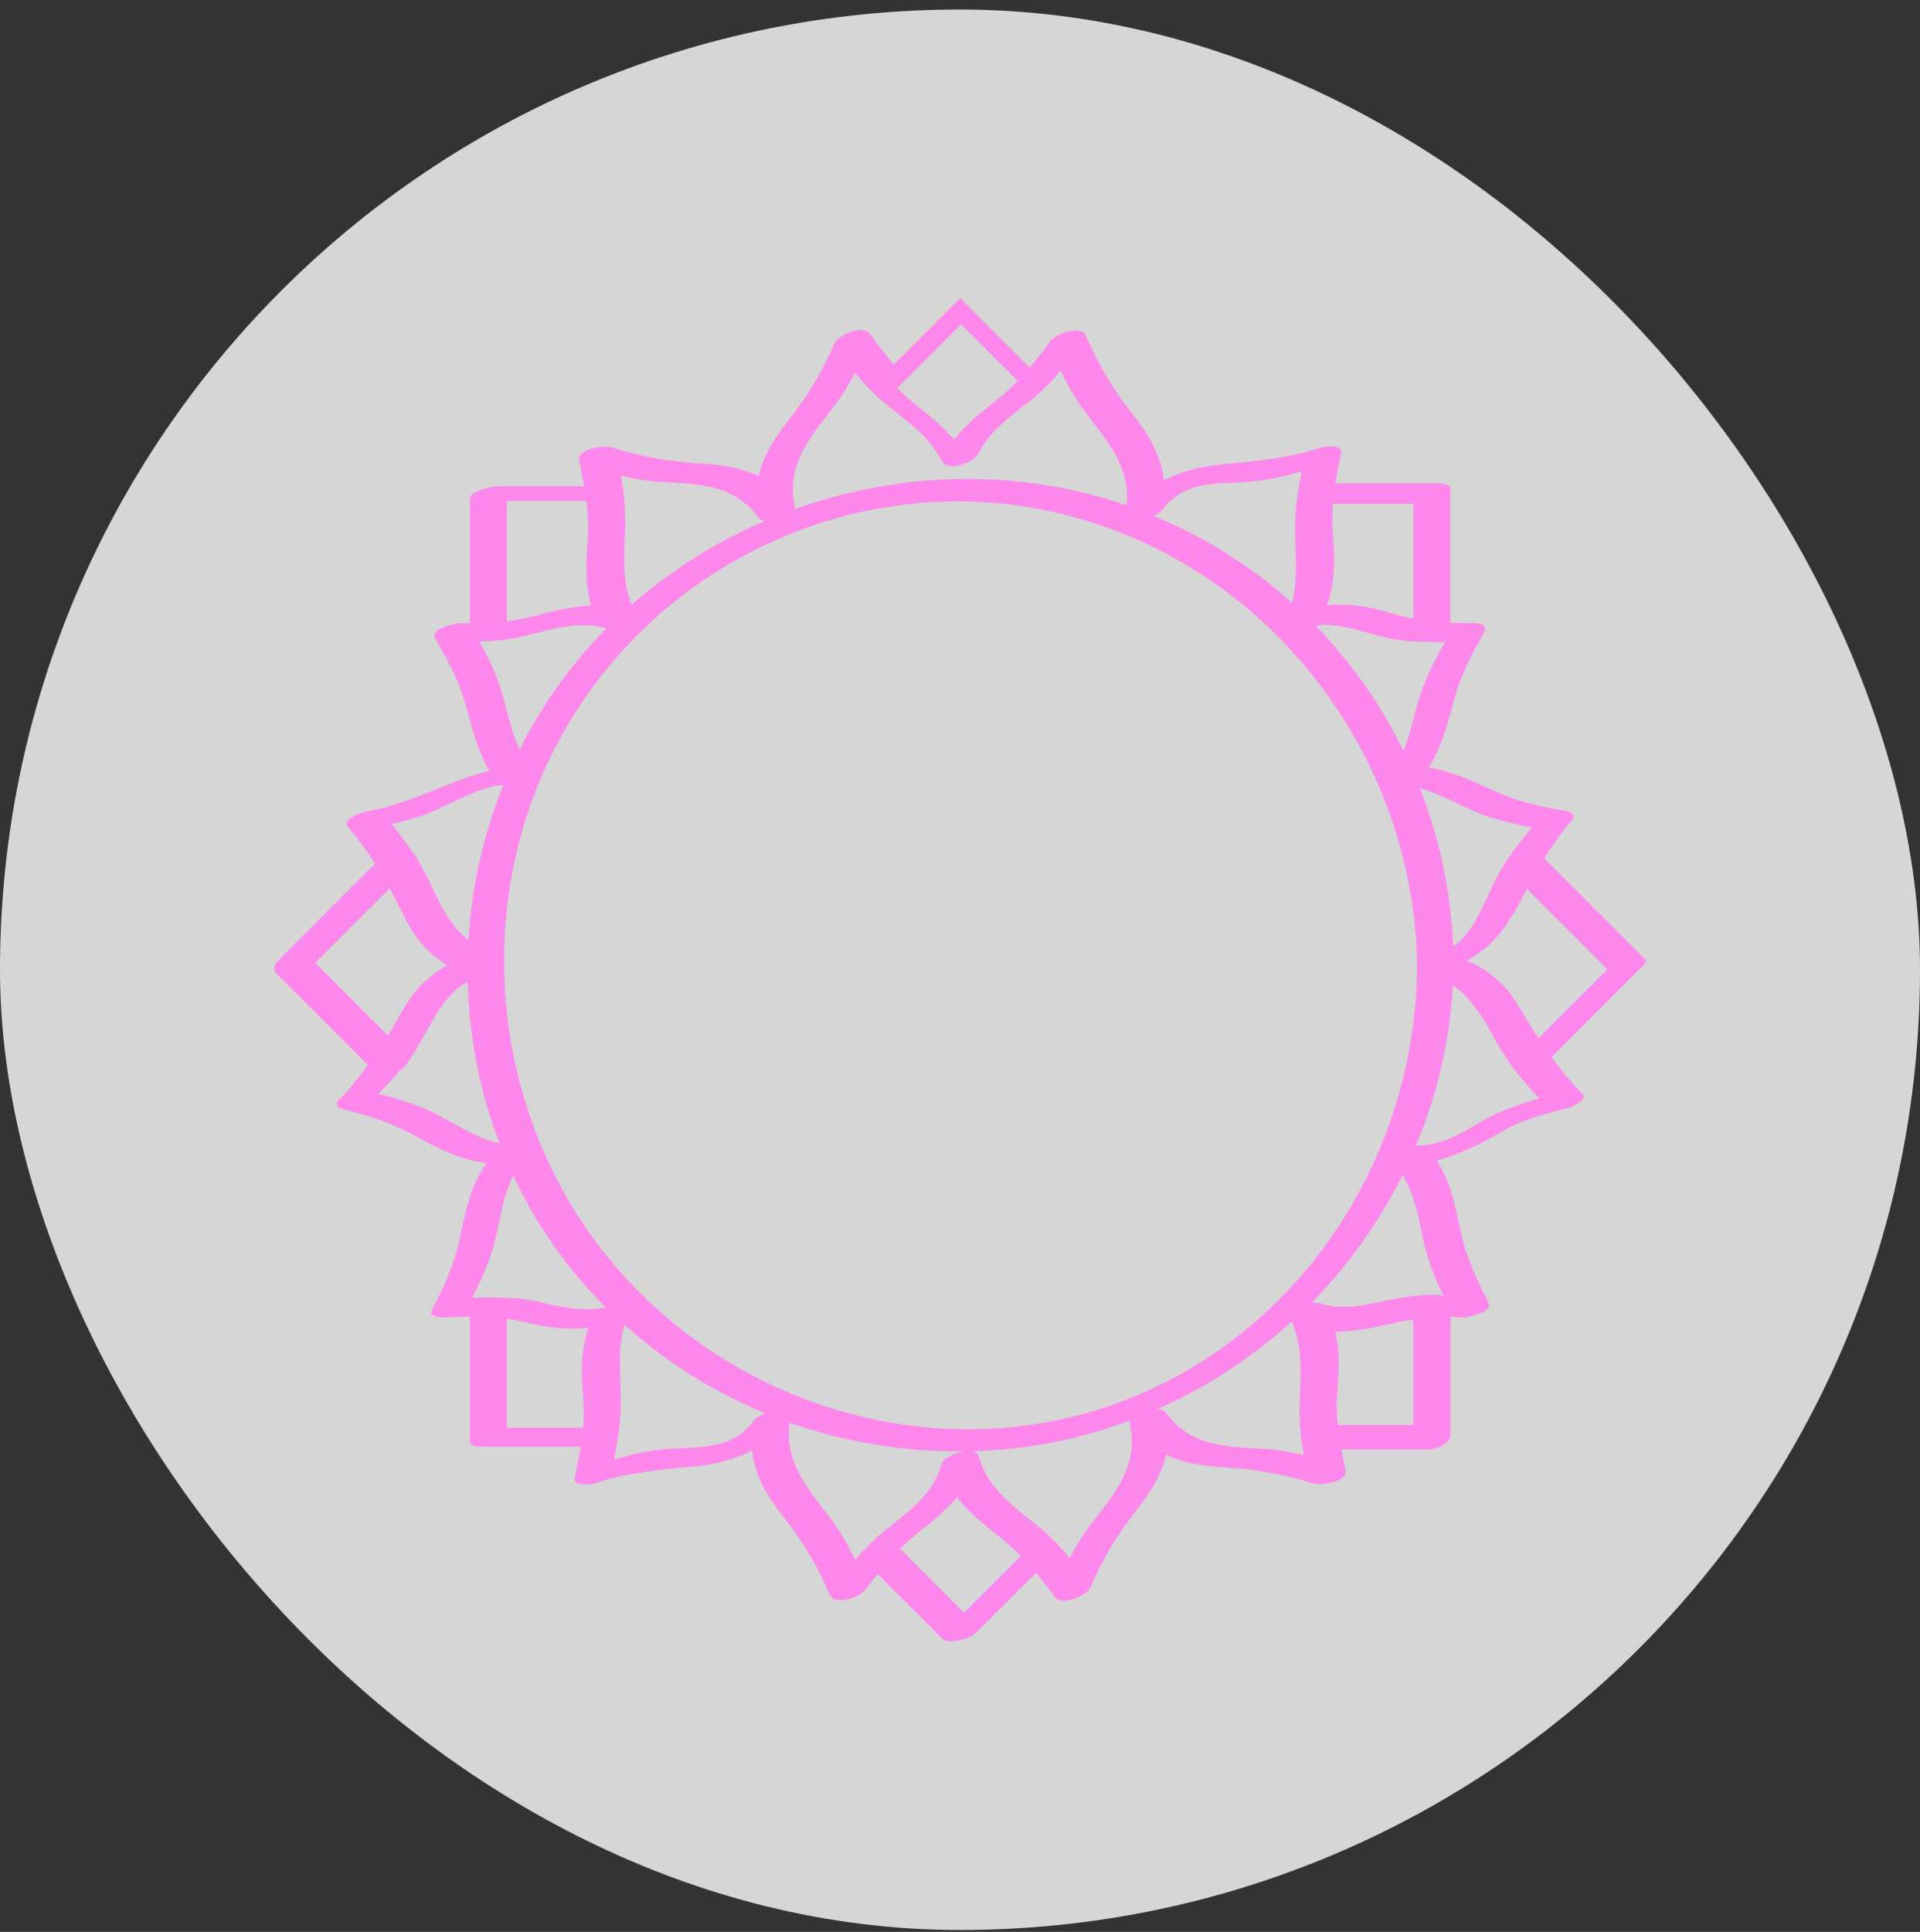 <svg width="168" height="169" viewBox="0 0 168 169" fill="none" xmlns="http://www.w3.org/2000/svg">
<rect x="0" y="0" width="168" height="169" fill="#333333" stroke="none"/>
<rect y="0.834" width="168" height="168" rx="84" fill="white" fill-opacity="0.8"/>
<path fill-rule="evenodd" clip-rule="evenodd" d="M139.517 79.489C140.978 80.95 142.438 82.41 143.9 83.871C144.058 84.029 144.016 84.234 143.861 84.385L135.756 92.489C136.549 93.573 137.409 94.614 138.412 95.629C139.018 96.244 137.432 96.877 137.103 96.958C135.43 97.376 133.706 97.816 132.156 98.582C130.012 99.8 127.978 100.941 125.703 101.507C126.889 103.32 127.313 105.345 127.767 107.516L127.835 107.84C128.292 109.999 129.253 112.025 130.254 113.982C130.657 114.768 128.389 115.279 127.998 115.254C127.648 115.233 127.294 115.216 126.941 115.199L126.916 115.198V115.591V125.577C126.916 125.978 126.454 126.301 126.157 126.474C125.698 126.741 125.231 126.808 124.71 126.808H123.491H117.374C117.482 127.408 117.604 128.004 117.734 128.592C117.974 129.699 115.466 129.97 114.829 129.76C112.067 128.844 109.551 128.513 106.675 128.325C105.005 128.219 103.434 127.92 102.04 127.267C101.625 128.994 100.664 130.561 99.451 132.093C97.766 134.223 96.471 136.365 95.404 138.873C95.09 139.604 92.893 140.521 92.296 139.705C91.767 138.984 91.216 138.28 90.647 137.598L85.484 142.762C85.081 143.164 84.5 143.364 83.957 143.483C83.613 143.557 82.813 143.715 82.499 143.404C81.228 142.131 79.954 140.858 78.68 139.585C78.048 138.953 77.416 138.321 76.784 137.689C76.418 138.144 76.062 138.608 75.709 139.088C75.264 139.693 73.036 140.526 72.611 139.527C71.541 137.017 70.244 134.843 68.556 132.711C67.103 130.877 66.026 129.022 65.806 126.884C64.326 127.66 62.651 128.09 60.899 128.263C60.597 128.293 60.297 128.322 60 128.351L59.997 128.351C57.278 128.615 54.777 128.857 52.094 129.746C51.738 129.864 50.114 130.077 50.295 129.249C50.487 128.362 50.668 127.463 50.811 126.556H50.626H42.084C41.879 126.556 41.123 126.526 41.123 126.163V124.75V115.166C40.323 115.175 39.522 115.21 38.734 115.259C38.497 115.272 37.526 115.126 37.773 114.642C38.776 112.685 39.737 110.659 40.192 108.499L40.268 108.138C40.753 105.825 41.207 103.659 42.586 101.757C40.34 101.463 38.42 100.539 36.367 99.385C34.4 98.283 32.295 97.601 30.109 97.057C29.77 96.971 29.207 96.672 29.624 96.249C30.603 95.256 31.428 94.233 32.199 93.178L24.154 85.133C23.845 84.824 24.055 84.313 24.31 84.058C26.214 82.153 28.119 80.249 30.023 78.344L30.024 78.343L30.025 78.342C30.955 77.413 31.885 76.484 32.814 75.554C32.122 74.469 31.369 73.414 30.477 72.374C29.81 71.598 31.801 71.03 32.221 70.956C34.315 70.589 36.26 69.81 38.196 69.034C39.713 68.427 41.225 67.822 42.798 67.418C41.922 65.897 41.476 64.295 41.008 62.615L41.008 62.614C40.884 62.168 40.758 61.716 40.622 61.258C40.053 59.334 39.043 57.515 38.05 55.781C37.605 55.007 39.95 54.503 40.306 54.508C40.483 54.511 40.662 54.51 40.841 54.509H40.841H40.842L40.842 54.509C40.932 54.509 41.021 54.508 41.111 54.508C41.112 54.465 41.114 54.421 41.117 54.378C41.12 54.321 41.123 54.265 41.123 54.212V43.607C41.123 43.258 41.63 43.05 41.926 42.929C41.951 42.919 41.974 42.909 41.995 42.9C42.554 42.666 43.174 42.53 43.782 42.53H51.108C50.979 41.786 50.836 41.047 50.678 40.313C50.436 39.207 52.946 38.935 53.581 39.145C56.346 40.061 58.858 40.395 61.734 40.58C63.405 40.689 64.976 40.986 66.37 41.638C66.787 39.911 67.748 38.344 68.961 36.812C70.647 34.685 71.939 32.54 73.009 30.035C73.32 29.301 75.519 28.387 76.114 29.202C76.781 30.112 77.476 31.016 78.222 31.873L84.016 26.079L90.091 32.155C90.734 31.404 91.342 30.621 91.927 29.82C92.372 29.215 94.601 28.382 95.028 29.38C96.098 31.888 97.393 34.065 99.083 36.197C100.536 38.031 101.613 39.884 101.833 42.021C103.313 41.245 104.988 40.818 106.74 40.642C107.043 40.612 107.344 40.583 107.642 40.554C110.361 40.29 112.862 40.048 115.545 39.16C115.901 39.041 117.525 38.828 117.344 39.656C117.154 40.523 116.988 41.398 116.85 42.278H125.923C126.157 42.278 126.904 42.362 126.904 42.742V45.561V54.306V54.481C127.605 54.508 128.304 54.52 129.014 54.511C129.557 54.501 130.212 54.723 129.856 55.341C128.846 57.1 127.875 58.936 127.324 60.895C127.245 61.178 127.168 61.458 127.092 61.737L127.092 61.737C126.57 63.649 126.077 65.452 125.016 67.139C126.904 67.468 128.542 68.196 130.295 68.975L130.295 68.975L130.295 68.975C130.685 69.148 131.08 69.324 131.484 69.498C133.241 70.252 135.173 70.62 137.051 70.949C137.441 71.018 137.899 71.332 137.535 71.754C136.601 72.844 135.833 73.956 135.126 75.1C136.59 76.562 138.053 78.025 139.517 79.489ZM130.972 91.217C130.633 90.608 130.295 89.999 129.94 89.413L129.931 89.399L129.931 89.399C129.898 89.345 129.866 89.294 129.836 89.237C129.093 88.037 128.248 86.962 127.124 86.201C126.852 91.113 125.735 95.832 123.897 100.217C123.917 100.216 123.938 100.213 123.959 100.211L123.959 100.211C123.995 100.206 124.028 100.203 124.05 100.203C126.06 100.205 127.693 99.244 129.345 98.271L129.346 98.271L129.346 98.271C129.631 98.103 129.916 97.935 130.205 97.771C131.64 97.062 133.147 96.526 134.682 96.074C133.898 95.254 133.155 94.399 132.475 93.499C132.472 93.496 132.468 93.495 132.464 93.493C132.462 93.492 132.459 93.491 132.456 93.49C132.451 93.488 132.447 93.487 132.442 93.484C132.439 93.483 132.436 93.48 132.433 93.477C132.389 93.42 132.348 93.357 132.307 93.295L132.307 93.294C132.279 93.251 132.25 93.207 132.221 93.166C132.071 92.962 131.932 92.754 131.792 92.544L131.792 92.543L131.792 92.543L131.769 92.509L131.685 92.377C131.596 92.238 131.507 92.098 131.42 91.955C131.376 91.883 131.33 91.812 131.284 91.742L131.284 91.742L131.284 91.742C131.214 91.634 131.144 91.527 131.082 91.414L130.972 91.217ZM53.181 109.974C63.84 123.121 82.205 128.621 98.178 122.588C113.865 116.663 123.84 101.198 123.993 84.629C123.82 65.829 110.643 48.907 92.162 44.788C75.388 41.05 58.053 48.919 49.489 63.739C41.108 78.237 42.648 96.983 53.181 109.974ZM44.765 113.547C45.274 113.574 45.783 113.619 46.282 113.703C46.784 113.787 47.277 113.909 47.77 114.031L47.77 114.031L47.771 114.031L47.982 114.083C49.642 114.429 51.303 114.731 52.99 114.365C50.668 112.038 48.6 109.414 46.858 106.515C46.136 105.315 45.504 104.079 44.913 102.829C44.257 104.142 43.959 105.548 43.648 107.014L43.648 107.014C43.537 107.534 43.425 108.062 43.295 108.596C42.88 110.306 42.117 111.946 41.323 113.525C41.998 113.5 42.672 113.498 43.347 113.508C43.35 113.508 43.353 113.508 43.356 113.507C43.36 113.507 43.364 113.507 43.368 113.506C43.375 113.506 43.383 113.505 43.389 113.505C43.416 113.506 43.444 113.507 43.471 113.508C43.525 113.51 43.579 113.513 43.634 113.513C43.75 113.515 43.867 113.516 43.984 113.517H43.985H43.985H43.985C44.196 113.519 44.408 113.521 44.619 113.532C44.644 113.534 44.668 113.537 44.692 113.54C44.716 113.543 44.74 113.546 44.765 113.547ZM47.011 55.358C46.033 55.605 45.044 55.855 44.009 55.978C43.325 56.06 42.635 56.099 41.944 56.136C42.603 57.33 43.233 58.55 43.671 59.828C43.935 60.603 44.138 61.378 44.339 62.145C44.646 63.317 44.947 64.469 45.457 65.572C46.915 62.679 48.711 59.929 50.848 57.396C51.565 56.547 52.313 55.731 53.089 54.948C53.07 54.945 53.048 54.945 53.028 54.944H53.028H53.028C53.007 54.944 52.987 54.943 52.973 54.941C50.854 54.386 48.955 54.866 47.011 55.358ZM124.487 60.169C124.996 58.79 125.7 57.468 126.427 56.178C125.925 56.173 125.426 56.161 124.925 56.139C124.512 56.163 124.097 56.154 123.736 56.124C122.995 56.062 122.241 55.995 121.512 55.835C120.936 55.709 120.354 55.545 119.767 55.38C118.221 54.947 116.652 54.506 115.118 54.723C118.239 57.945 120.828 61.646 122.807 65.676C123.187 64.736 123.444 63.766 123.705 62.783C123.934 61.917 124.167 61.041 124.487 60.169ZM122.926 53.969C123.015 53.989 123.103 54.009 123.19 54.026C123.285 54.049 123.38 54.066 123.475 54.083C123.544 54.096 123.613 54.108 123.682 54.123V44.074H116.635C116.586 44.731 116.556 45.393 116.581 46.056C116.581 46.058 116.581 46.06 116.581 46.062L116.582 46.069C116.583 46.074 116.583 46.078 116.583 46.083C116.597 46.293 116.612 46.504 116.628 46.714L116.628 46.714L116.628 46.715C116.669 47.284 116.71 47.853 116.727 48.422C116.771 49.989 116.628 51.496 116.101 52.929C117.567 52.811 119.054 52.956 120.492 53.302C120.994 53.423 121.488 53.564 121.982 53.706L121.982 53.706L121.982 53.706C122.296 53.795 122.61 53.885 122.926 53.969ZM120.289 113.989C122.021 113.611 123.677 113.275 125.463 113.248C125.745 113.246 126.041 113.28 126.298 113.364C125.656 112.038 125.073 110.664 124.727 109.246C124.6 108.723 124.489 108.206 124.38 107.696L124.38 107.695C124.01 105.962 123.656 104.305 122.728 102.792C120.672 106.913 117.987 110.691 114.765 113.965C114.792 113.962 114.817 113.955 114.846 113.955C114.85 113.955 114.853 113.954 114.856 113.954L114.856 113.954C114.858 113.953 114.859 113.953 114.861 113.953C114.862 113.953 114.864 113.952 114.866 113.952C114.975 113.948 115.076 113.961 115.18 113.974L115.222 113.98C115.243 113.982 115.264 113.985 115.286 113.987L115.286 113.987L115.286 113.987C115.338 113.993 115.39 114 115.439 114.012C115.445 114.013 115.451 114.014 115.457 114.015C115.467 114.016 115.477 114.017 115.488 114.018H115.488C115.508 114.019 115.529 114.021 115.548 114.027C117.159 114.538 118.856 114.301 120.289 113.989ZM130.896 76.891C131.731 75.26 132.866 73.787 134.049 72.382C132.885 72.157 131.726 71.902 130.59 71.564C129.507 71.241 128.491 70.756 127.478 70.272C126.42 69.767 125.365 69.263 124.24 68.947C125.95 73.311 126.948 77.988 127.156 82.821C128.617 81.762 129.422 80.024 130.208 78.328C130.434 77.84 130.658 77.355 130.896 76.891ZM113.897 41.23C112.492 41.638 111.058 41.976 109.613 42.115C109.029 42.17 108.451 42.197 107.885 42.224C105.471 42.336 103.262 42.438 101.581 44.746C101.497 44.865 101.262 45.005 100.97 45.139C105.472 47.004 109.537 49.579 113.04 52.729C113.466 51.12 113.412 49.517 113.357 47.854L113.357 47.854C113.334 47.153 113.31 46.441 113.322 45.715C113.323 45.613 113.331 45.51 113.339 45.408C113.345 45.331 113.351 45.255 113.354 45.178C113.357 45.127 113.36 45.075 113.363 45.024C113.368 44.92 113.374 44.818 113.383 44.714C113.47 43.548 113.66 42.379 113.897 41.23ZM74.81 32.62C74.311 33.578 73.757 34.507 73.11 35.367C72.888 35.661 72.664 35.951 72.444 36.237C70.553 38.685 68.835 40.91 69.545 44.321C69.558 44.383 69.541 44.443 69.523 44.502L69.517 44.521C69.516 44.526 69.514 44.531 69.513 44.536C69.512 44.54 69.511 44.543 69.51 44.546C78.768 41.228 89.088 40.936 98.581 44.207C98.903 41.181 97.28 39.07 95.517 36.776L95.517 36.775C95.315 36.513 95.112 36.248 94.909 35.98C94.079 34.88 93.407 33.67 92.805 32.427C92.355 32.951 91.903 33.474 91.409 33.949C90.767 34.562 90.079 35.103 89.397 35.639L89.397 35.639L89.397 35.639C87.944 36.782 86.517 37.904 85.619 39.661C85.222 40.44 82.944 41.373 82.403 40.318C81.466 38.481 80.018 37.338 78.516 36.152C77.962 35.715 77.401 35.272 76.856 34.786C76.117 34.129 75.445 33.39 74.81 32.62ZM66.881 45.589C66.691 45.547 66.523 45.482 66.434 45.361C64.366 42.52 61.556 42.365 58.408 42.193C58.197 42.181 57.985 42.169 57.771 42.157C56.612 42.087 55.461 41.882 54.33 41.603C54.48 42.443 54.599 43.291 54.658 44.138C54.665 44.219 54.667 44.301 54.668 44.382V44.382V44.382C54.669 44.44 54.67 44.498 54.673 44.556C54.676 44.624 54.68 44.692 54.684 44.76C54.697 44.989 54.709 45.217 54.708 45.445C54.702 45.986 54.683 46.516 54.664 47.039L54.664 47.039C54.591 49.064 54.523 50.972 55.261 52.914C58.735 49.863 62.671 47.402 66.881 45.589ZM44.35 50.787V53.661C44.35 53.785 44.345 53.915 44.34 54.048V54.048V54.048C44.336 54.143 44.332 54.24 44.33 54.338C45.064 54.251 45.793 54.133 46.517 53.942C48.279 53.475 49.989 53.053 51.725 52.981C51.352 51.709 51.263 50.362 51.315 49.02C51.334 48.51 51.372 48.001 51.409 47.491V47.491L51.409 47.491C51.421 47.332 51.433 47.173 51.444 47.014L51.444 47L51.444 47C51.449 46.904 51.454 46.809 51.456 46.71C51.491 45.843 51.429 44.978 51.335 44.114C51.329 44.065 51.323 44.017 51.318 43.968C51.312 43.919 51.306 43.87 51.3 43.822H44.35V44.279V50.787ZM40.992 82.252C41.272 77.605 42.279 73.002 44.049 68.656C42.438 68.808 40.944 69.529 39.452 70.25C38.426 70.745 37.401 71.24 36.34 71.549C35.651 71.749 34.954 71.92 34.252 72.075C34.897 72.863 35.515 73.676 36.08 74.524C36.092 74.534 36.104 74.545 36.116 74.555C36.156 74.59 36.196 74.624 36.226 74.67C36.587 75.216 36.901 75.809 37.205 76.412C37.225 76.45 37.246 76.486 37.268 76.523L37.268 76.523L37.268 76.523C37.296 76.572 37.325 76.621 37.35 76.673C37.477 76.933 37.601 77.194 37.726 77.454L37.726 77.454C37.93 77.881 38.133 78.307 38.344 78.724C39.035 80.093 39.831 81.358 40.992 82.252ZM34.096 77.716L27.583 84.229C28.986 85.633 30.39 87.037 31.794 88.441L31.806 88.452L31.81 88.456L31.813 88.459C32.526 89.172 33.238 89.884 33.951 90.596L34.053 90.428L34.053 90.427L34.056 90.424C34.145 90.276 34.236 90.128 34.326 89.981L34.399 89.847L34.399 89.847C34.928 88.873 35.457 87.899 36.137 87.014C36.975 85.924 38 85.067 39.152 84.436C37.936 83.722 36.896 82.734 36.113 81.509C35.762 80.965 35.47 80.392 35.191 79.811C35.172 79.776 35.152 79.744 35.132 79.711L35.132 79.711C35.107 79.671 35.082 79.632 35.06 79.586C34.744 78.944 34.425 78.321 34.096 77.716ZM34.981 93.635C34.393 94.349 33.765 95.029 33.123 95.691C34.544 96.059 35.969 96.459 37.301 97.045C38.105 97.4 38.865 97.822 39.617 98.241C40.935 98.975 42.231 99.696 43.708 100.017C41.958 95.466 41.049 90.68 40.931 85.882C39.886 86.423 39.055 87.364 38.405 88.365C37.974 89.029 37.595 89.714 37.216 90.399C36.668 91.39 36.121 92.379 35.418 93.294C35.319 93.424 35.169 93.517 35.021 93.61L34.981 93.635ZM44.353 124.9H44.61H51.019C51.021 124.881 51.024 124.858 51.026 124.836C51.071 124.265 51.095 123.697 51.081 123.129C51.079 123.115 51.079 123.102 51.078 123.089C51.078 123.076 51.077 123.063 51.076 123.05C51.057 122.754 51.036 122.459 51.014 122.164L51.014 122.164C50.979 121.695 50.944 121.227 50.925 120.757C50.863 119.198 50.969 117.624 51.483 116.154C50.053 116.302 48.597 116.211 47.179 115.939C46.646 115.835 46.115 115.712 45.584 115.59L45.584 115.589L45.584 115.589C45.446 115.558 45.308 115.526 45.17 115.494C45.042 115.472 44.923 115.45 44.792 115.425C44.706 115.409 44.621 115.399 44.537 115.389L44.537 115.389L44.536 115.389C44.475 115.382 44.414 115.375 44.353 115.366V124.9ZM53.727 127.675C55.14 127.265 56.578 126.924 58.028 126.786C58.611 126.73 59.188 126.703 59.752 126.677L59.753 126.677C62.17 126.564 64.38 126.461 66.061 124.152C66.172 123.999 66.538 123.803 66.972 123.638C62.468 121.78 58.295 119.171 54.646 115.892C54.159 117.581 54.217 119.24 54.277 120.957C54.295 121.488 54.314 122.024 54.317 122.568V122.588C54.318 122.59 54.318 122.592 54.318 122.595C54.318 122.597 54.318 122.598 54.318 122.6C54.318 122.605 54.318 122.61 54.318 122.615C54.318 122.623 54.317 122.631 54.317 122.64C54.317 122.678 54.317 122.715 54.318 122.753L54.318 122.827C54.319 122.981 54.32 123.135 54.315 123.289C54.313 123.339 54.307 123.387 54.301 123.436C54.295 123.477 54.29 123.519 54.288 123.561C54.255 124.209 54.191 124.856 54.102 125.496C54.102 125.5 54.1 125.503 54.099 125.507L54.096 125.512C54.096 125.514 54.095 125.516 54.095 125.518C53.994 126.242 53.875 126.959 53.727 127.675ZM84.382 126.951C79.144 127.025 73.962 126.173 69.09 124.453C68.657 127.6 70.313 129.758 72.116 132.107L72.116 132.108C72.32 132.374 72.527 132.643 72.732 132.916C73.559 134.013 74.229 135.218 74.829 136.456C75.418 135.772 76.025 135.105 76.695 134.514C77.204 134.063 77.725 133.647 78.238 133.238C80.019 131.816 81.7 130.474 82.41 128.038C82.546 127.576 83.532 127.075 84.382 126.951ZM78.773 135.493C80.633 137.353 82.494 139.214 84.357 141.074C86.01 139.421 87.663 137.768 89.316 136.118C88.794 135.591 88.256 135.08 87.668 134.615C87.05 134.129 86.45 133.649 85.879 133.158C85.091 132.496 84.357 131.786 83.749 130.983C83.685 131.063 83.618 131.144 83.549 131.221C83.524 131.247 83.498 131.272 83.472 131.297C83.463 131.305 83.455 131.313 83.447 131.321C83.437 131.33 83.427 131.34 83.418 131.349C82.595 132.248 81.647 133.059 80.629 133.842C79.961 134.356 79.356 134.914 78.773 135.493ZM93.605 136.286C94.104 135.325 94.66 134.393 95.307 133.533C95.528 133.241 95.751 132.953 95.97 132.669C97.865 130.218 99.585 127.993 98.868 124.577C98.846 124.463 98.868 124.349 98.92 124.243C96.775 125.044 94.559 125.698 92.263 126.153C89.872 126.627 87.465 126.879 85.064 126.949C85.343 127.003 85.555 127.134 85.627 127.384C86.383 129.973 88.203 131.417 90.149 132.962C90.472 133.219 90.799 133.478 91.124 133.746C91.157 133.773 91.189 133.804 91.222 133.834L91.222 133.834L91.222 133.834L91.253 133.863C91.268 133.878 91.284 133.892 91.3 133.906C91.307 133.913 91.315 133.919 91.323 133.925C91.331 133.931 91.339 133.937 91.347 133.943C91.354 133.95 91.361 133.956 91.368 133.963C91.38 133.973 91.39 133.984 91.401 133.996L91.401 133.996C91.416 134.011 91.431 134.027 91.448 134.042C92.226 134.724 92.938 135.483 93.605 136.286ZM101.274 123.265C101.595 123.28 101.857 123.364 101.983 123.537C104.047 126.375 106.851 126.532 109.993 126.708C110.21 126.721 110.428 126.733 110.648 126.746C111.805 126.815 112.954 127.02 114.085 127.297C113.939 126.484 113.826 125.669 113.767 124.851C113.749 124.655 113.741 124.458 113.733 124.262C113.731 124.188 113.728 124.114 113.724 124.041C113.724 123.992 113.721 123.945 113.718 123.897L113.716 123.867C113.714 123.829 113.712 123.792 113.712 123.754C113.71 123.697 113.712 123.643 113.715 123.588C113.714 123.526 113.71 123.463 113.706 123.4C113.701 123.303 113.695 123.205 113.7 123.109C113.703 123.036 113.708 122.962 113.714 122.889V122.889V122.889L113.719 122.827C113.721 122.799 113.723 122.771 113.724 122.743C113.733 122.432 113.745 122.124 113.756 121.819C113.835 119.697 113.91 117.686 113.035 115.595C109.581 118.741 105.623 121.342 101.274 123.265ZM117.067 124.646H117.332C119.444 124.646 121.554 124.646 123.669 124.648V124.466V115.467C123.641 115.469 123.612 115.47 123.583 115.471L123.576 115.471C123.545 115.471 123.514 115.472 123.484 115.474C123.262 115.494 123.042 115.519 122.822 115.549C122.777 115.556 122.627 115.581 122.58 115.591C122.242 115.662 121.907 115.74 121.57 115.818C121.087 115.93 120.602 116.042 120.114 116.137C119.032 116.344 117.935 116.49 116.843 116.5C117.107 117.698 117.169 118.943 117.117 120.176C117.1 120.648 117.065 121.119 117.03 121.589L117.03 121.59L117.03 121.59C117.005 121.927 116.98 122.264 116.961 122.603C116.947 122.847 116.958 123.091 116.969 123.336V123.336C116.972 123.386 116.974 123.435 116.976 123.485C116.981 123.569 116.983 123.652 116.984 123.735V123.736C116.987 123.836 116.989 123.936 116.996 124.036C117.013 124.232 117.039 124.429 117.065 124.628L117.065 124.628L117.067 124.646ZM132.517 87.481C132.779 87.854 133.031 88.237 133.273 88.649C133.711 89.403 134.158 90.119 134.615 90.821C135.618 89.816 136.623 88.812 137.627 87.808C138.633 86.802 139.638 85.796 140.644 84.79L133.607 77.753C133.303 78.321 132.999 78.895 132.69 79.485C132.589 79.678 132.472 79.848 132.356 80.019C132.286 80.122 132.216 80.225 132.149 80.333C132.104 80.41 132.06 80.489 132.017 80.568L132.017 80.568C131.932 80.721 131.847 80.875 131.746 81.022C131.723 81.055 131.697 81.083 131.67 81.111C131.646 81.137 131.622 81.163 131.6 81.192C131.431 81.424 131.242 81.633 131.053 81.843L131.053 81.843L131.053 81.843C131.014 81.886 130.975 81.93 130.936 81.973L130.862 82.055L130.862 82.055C130.657 82.283 130.452 82.511 130.227 82.71C129.859 83.048 129.456 83.342 129.041 83.619C129.035 83.622 129.029 83.626 129.023 83.63C129.017 83.634 129.011 83.638 129.005 83.641C128.994 83.649 128.983 83.656 128.973 83.663C128.947 83.68 128.922 83.697 128.895 83.713C128.836 83.751 128.777 83.791 128.718 83.831L128.718 83.831C128.604 83.909 128.489 83.987 128.366 84.056C128.779 84.217 129.177 84.402 129.542 84.619C129.819 84.778 130.079 84.965 130.336 85.158C130.374 85.189 130.414 85.219 130.454 85.248L130.454 85.248C130.503 85.285 130.552 85.321 130.6 85.361C131.181 85.83 131.729 86.354 132.198 86.994C132.268 87.087 132.33 87.186 132.392 87.285L132.392 87.285C132.433 87.351 132.474 87.416 132.517 87.481ZM84.095 28.372C82.232 30.232 80.372 32.093 78.511 33.953C79.094 34.531 79.7 35.09 80.367 35.603C81.385 36.387 82.334 37.197 83.156 38.096C83.174 38.114 83.192 38.132 83.21 38.148C83.236 38.174 83.262 38.198 83.287 38.225C83.357 38.302 83.423 38.383 83.488 38.462C84.096 37.659 84.829 36.95 85.618 36.288C86.188 35.796 86.789 35.317 87.406 34.83C87.994 34.366 88.533 33.854 89.054 33.328C87.401 31.677 85.748 30.024 84.095 28.372Z" fill="#FE87EC"/>
</svg>
